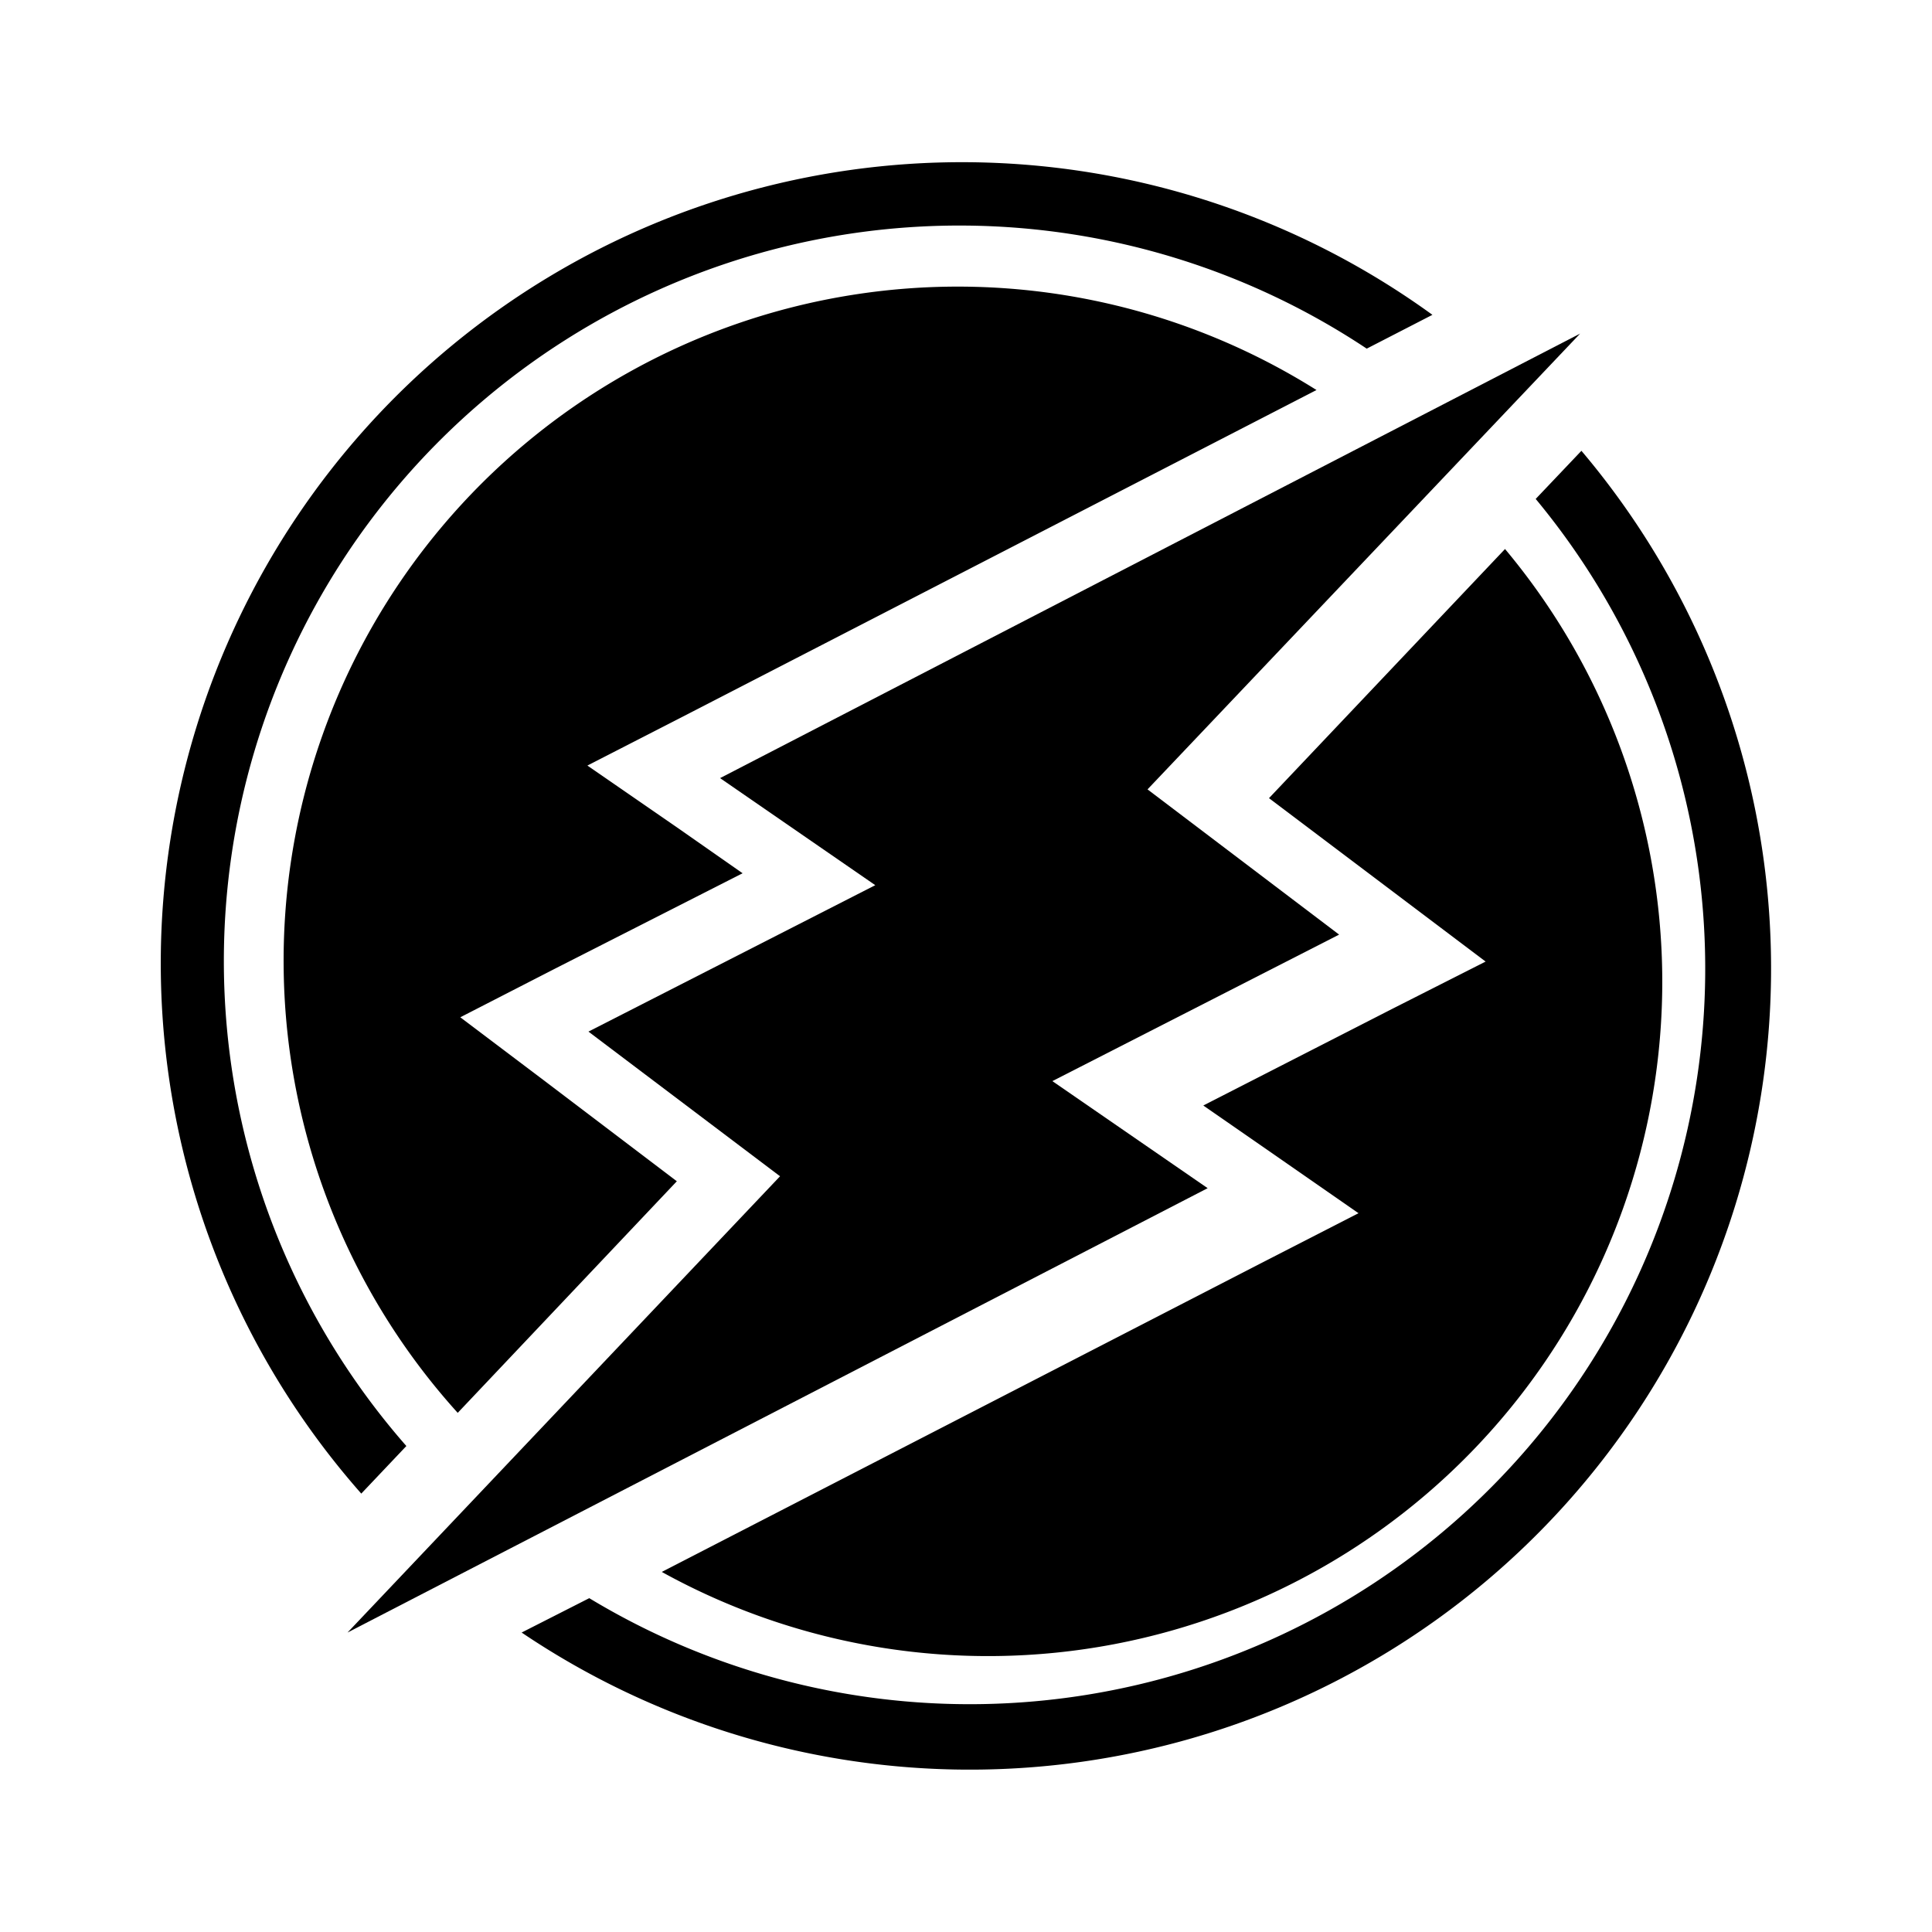 <svg xmlns="http://www.w3.org/2000/svg" xmlns:xlink="http://www.w3.org/1999/xlink" width="24" height="24" viewBox="0 0 24 24"><path fill="currentColor" d="M5.048 17.963a9.137 9.137 0 0 1 11.93-13.632l.816-.42A9.953 9.953 0 0 0 4.488 18.554zm1.71-4.541l1.65 1.252l-2.722 2.877A8.374 8.374 0 0 1 16.354 4.845L8.51 8.888l-1.213.622l1.127.778l.801.56l-2.34 1.19l-1.167.599zm9.006-3.507l2.932-3.095A8.376 8.376 0 0 1 8.221 19.527l7.442-3.834l1.213-.622l-1.12-.778l-.808-.56l2.34-1.197l1.167-.591zm3.313-3.717A9.137 9.137 0 0 1 7.32 19.853l-.84.427A9.953 9.953 0 0 0 19.645 5.6z"/><path fill="currentColor" d="m7.31 12.815l2.38 1.797l-5.373 5.668l10.685-5.52l-1.929-1.33l3.562-1.82l-2.38-1.804l5.374-5.662L8.945 9.666l1.928 1.33z"/></svg>